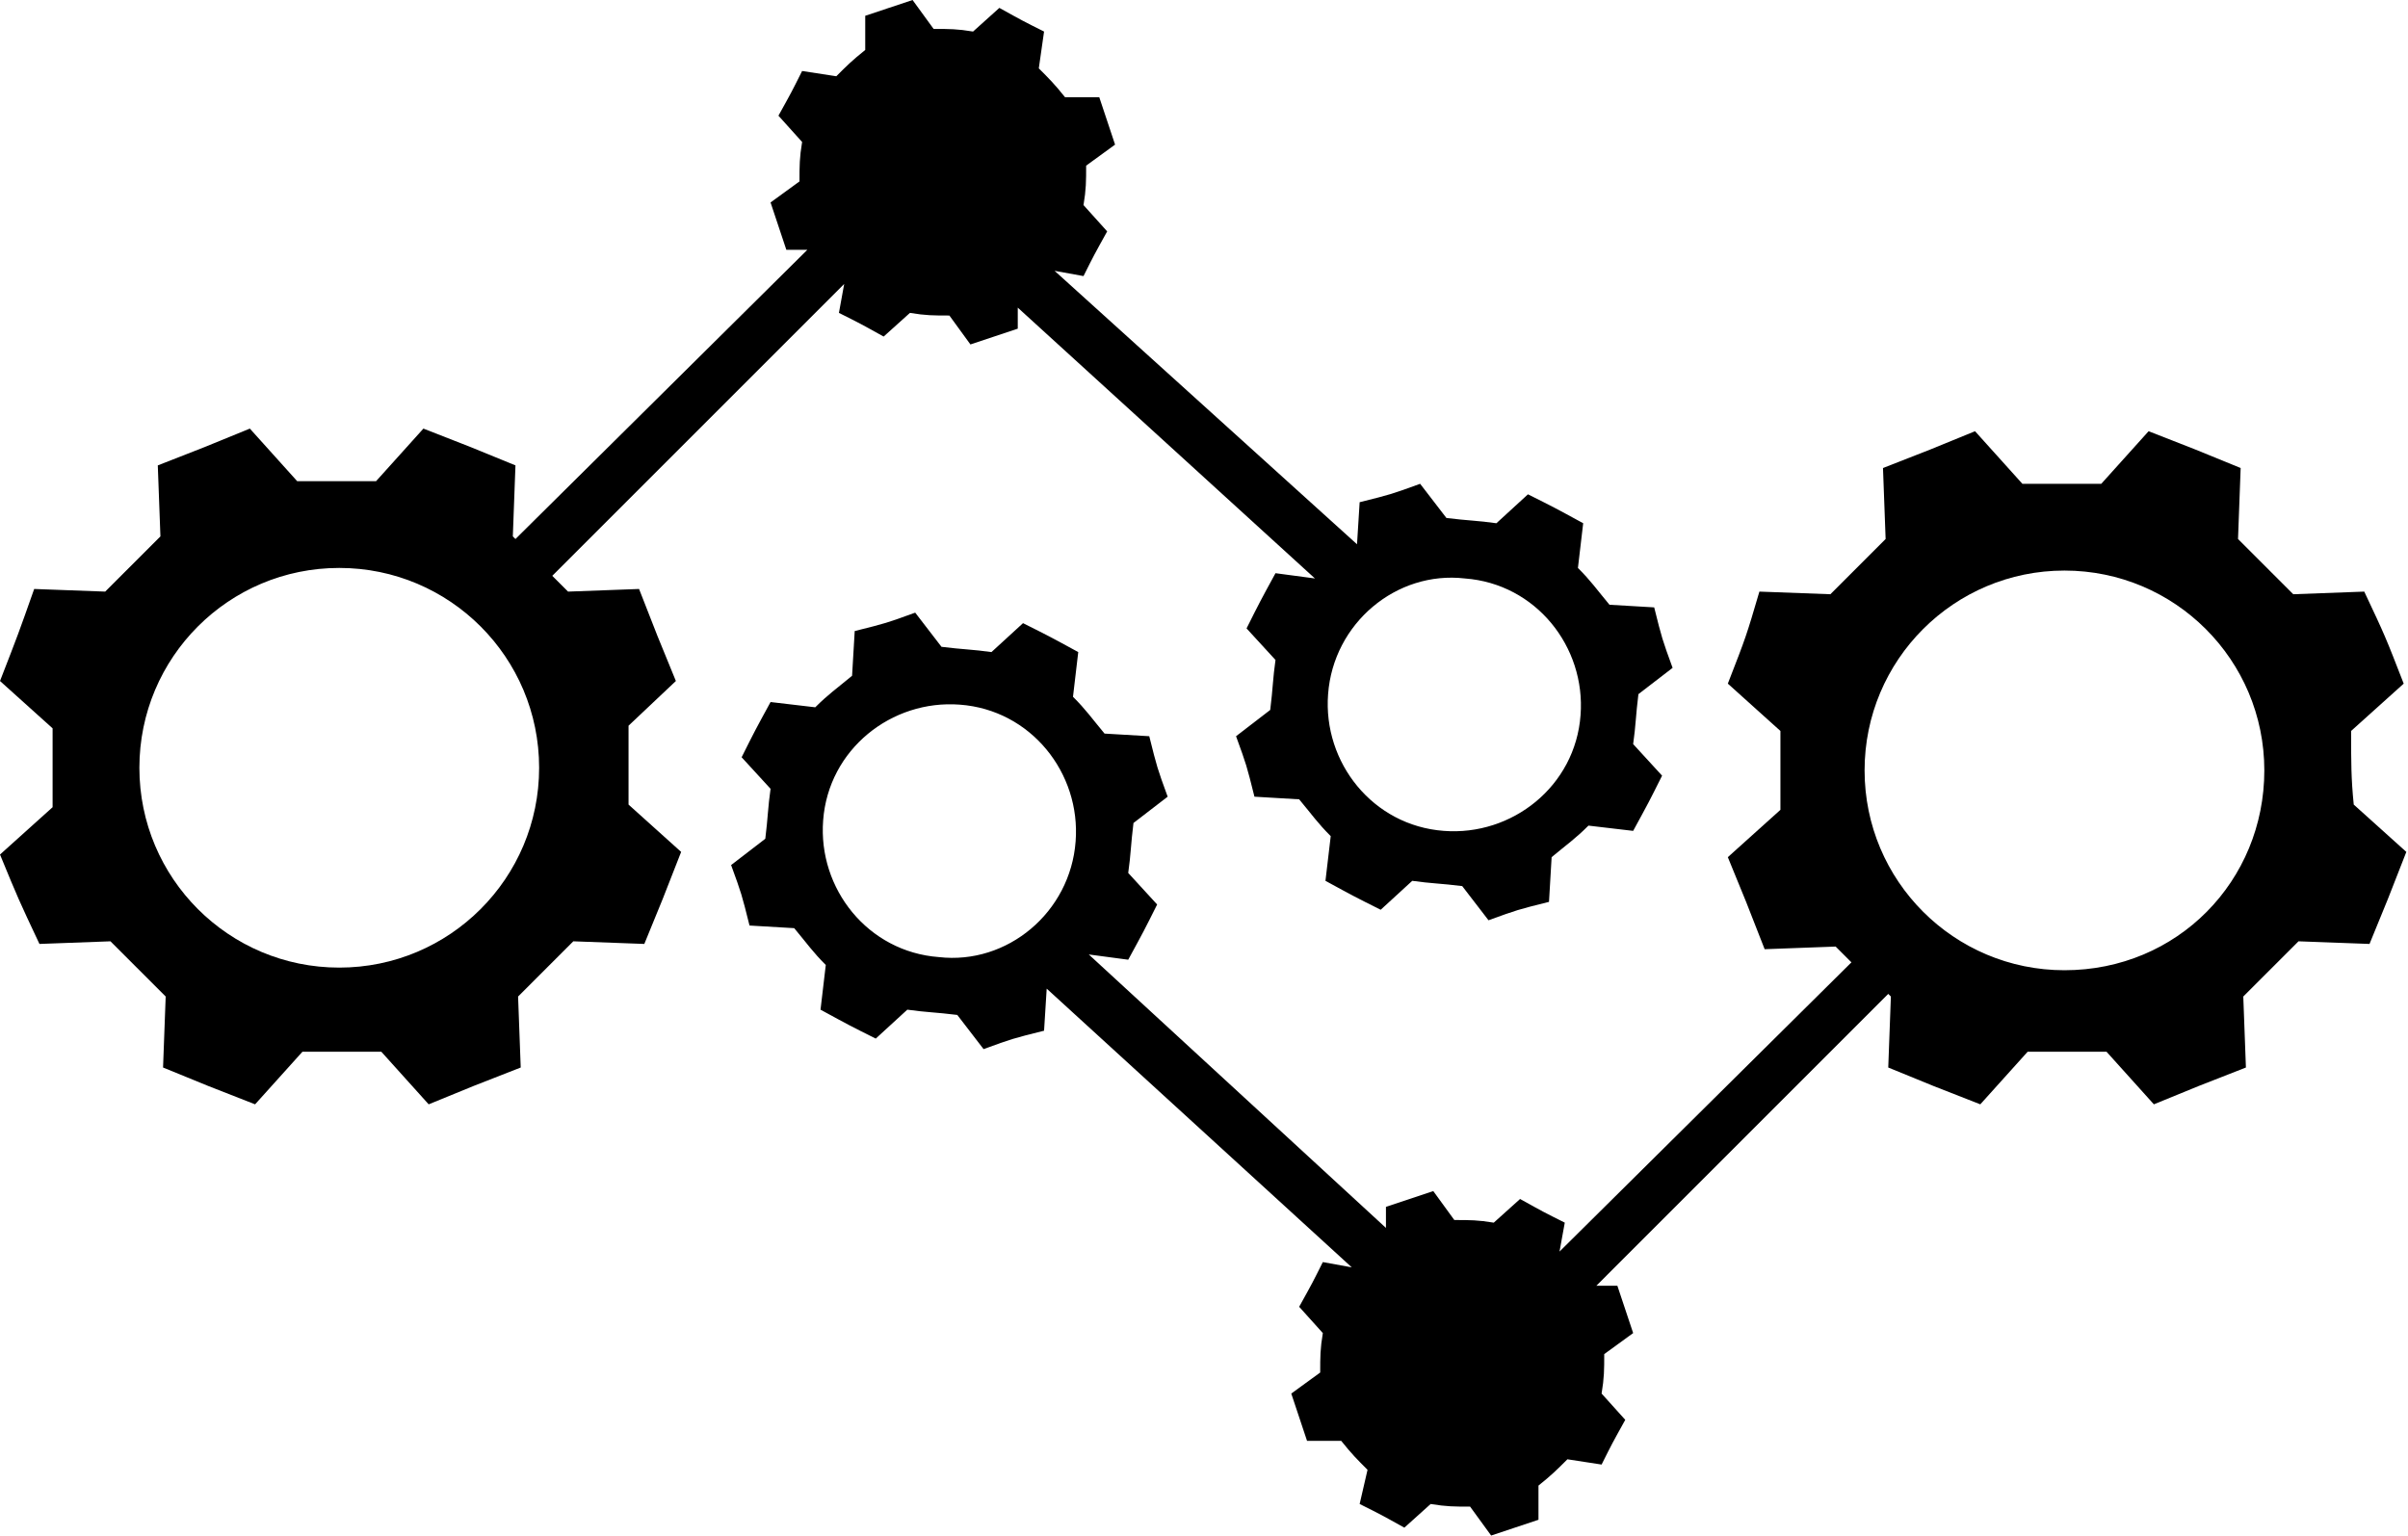 <svg width="100%" height="100%" viewBox="0 0 878 560" version="1.1" xmlns="http://www.w3.org/2000/svg" xmlns:xlink="http://www.w3.org/1999/xlink" xml:space="preserve" xmlns:serif="http://www.serif.com/" style="fill-rule:evenodd;clip-rule:evenodd;stroke-linejoin:round;stroke-miterlimit:2;">
    <g transform="matrix(1,0,0,1,-73.301,2.84217e-14)">
        <g transform="matrix(9.589,0,0,9.589,32.069,-199.452)">
            <g>
                <path d="M30,46.7C29.3,45 29.3,45 28.6,43.2L25.9,43.3C25.7,43.1 25.5,42.9 25.3,42.7L36.4,31.6L36.2,32.7C37,33.1 37,33.1 37.9,33.6L38.9,32.7C39.5,32.8 39.8,32.8 40.4,32.8L41.2,33.9C42.1,33.6 42.1,33.6 43,33.3L43,32.5L54.3,42.8L52.8,42.6C52.2,43.7 52.2,43.7 51.7,44.7L52.8,45.9C52.7,46.6 52.7,47 52.6,47.8L51.3,48.8C51.7,49.9 51.7,49.9 52,51.1L53.7,51.2C54.2,51.8 54.4,52.1 54.9,52.6L54.7,54.3C55.8,54.9 55.8,54.9 56.8,55.4L58,54.3C58.7,54.4 59.1,54.4 59.9,54.5L60.9,55.8C62,55.4 62,55.4 63.2,55.1L63.3,53.4C63.9,52.9 64.2,52.7 64.7,52.2L66.4,52.4C67,51.3 67,51.3 67.5,50.3L66.4,49.1C66.5,48.4 66.5,48 66.6,47.2L67.9,46.2C67.5,45.1 67.5,45.1 67.2,43.9L65.5,43.8C65,43.2 64.8,42.9 64.3,42.4L64.5,40.7C63.4,40.1 63.4,40.1 62.4,39.6L61.2,40.7C60.5,40.6 60.1,40.6 59.3,40.5L58.3,39.2C57.2,39.6 57.2,39.6 56,39.9L55.9,41.5L44.4,31.1L45.5,31.3C45.9,30.5 45.9,30.5 46.4,29.6L45.5,28.6C45.6,28 45.6,27.7 45.6,27.1L46.7,26.3C46.4,25.4 46.4,25.4 46.1,24.5L44.8,24.5C44.4,24 44.2,23.8 43.8,23.4L44,22C43.2,21.6 43.2,21.6 42.3,21.1L41.3,22C40.7,21.9 40.4,21.9 39.8,21.9L39,20.8C38.1,21.1 38.1,21.1 37.2,21.4L37.2,22.7C36.7,23.1 36.5,23.3 36.1,23.7L34.8,23.5C34.4,24.3 34.4,24.3 33.9,25.2L34.8,26.2C34.7,26.8 34.7,27.1 34.7,27.7L33.6,28.5C33.9,29.4 33.9,29.4 34.2,30.3L35,30.3L23.9,41.3L23.8,41.2L23.9,38.5C22.2,37.8 22.2,37.8 20.4,37.1L18.6,39.1L15.6,39.1L13.8,37.1C12.1,37.8 12.1,37.8 10.3,38.5L10.4,41.2C9.6,42 9.1,42.5 8.3,43.3L5.6,43.2C5,44.9 5,44.9 4.3,46.7L6.3,48.5L6.3,51.5L4.3,53.3C5,55 5,55 5.8,56.7L8.5,56.6C9.3,57.4 9.8,57.9 10.6,58.7L10.5,61.4C12.2,62.1 12.2,62.1 14,62.8L15.8,60.8L18.8,60.8L20.6,62.8C22.3,62.1 22.3,62.1 24.1,61.4L24,58.7C24.8,57.9 25.3,57.4 26.1,56.6L28.8,56.7C29.5,55 29.5,55 30.2,53.2L28.2,51.4L28.2,48.4L30,46.7ZM60,42.8C62.7,43 64.6,45.4 64.4,48C64.2,50.7 61.8,52.6 59.2,52.4C56.5,52.2 54.6,49.8 54.8,47.2C55,44.5 57.4,42.5 60,42.8ZM17.2,57.6C13,57.6 9.6,54.2 9.6,50C9.6,45.8 13,42.4 17.2,42.4C21.4,42.4 24.8,45.8 24.8,50C24.8,54.2 21.4,57.6 17.2,57.6Z" style="fill-rule:nonzero;"/>
                <path d="M93.7,48.6L95.7,46.8C95,45 95,45 94.2,43.3L91.5,43.4C90.7,42.6 90.2,42.1 89.4,41.3L89.5,38.6C87.8,37.9 87.8,37.9 86,37.2L84.2,39.2L81.2,39.2L79.4,37.2C77.7,37.9 77.7,37.9 75.9,38.6L76,41.3C75.2,42.1 74.7,42.6 73.9,43.4L71.2,43.3C70.7,45 70.7,45 70,46.8L72,48.6L72,51.6L70,53.4C70.7,55.1 70.7,55.1 71.4,56.9L74.1,56.8C74.3,57 74.5,57.2 74.7,57.4L63.6,68.4L63.8,67.3C63,66.9 63,66.9 62.1,66.4L61.1,67.3C60.5,67.2 60.2,67.2 59.6,67.2L58.8,66.1C57.9,66.4 57.9,66.4 57,66.7L57,67.5L45.7,57.1L47.2,57.3C47.8,56.2 47.8,56.2 48.3,55.2L47.2,54C47.3,53.3 47.3,52.9 47.4,52.1L48.7,51.1C48.3,50 48.3,50 48,48.8L46.3,48.7C45.8,48.1 45.6,47.8 45.1,47.3L45.3,45.6C44.2,45 44.2,45 43.2,44.5L42,45.6C41.3,45.5 40.9,45.5 40.1,45.4L39.1,44.1C38,44.5 38,44.5 36.8,44.8L36.7,46.5C36.1,47 35.8,47.2 35.3,47.7L33.6,47.5C33,48.6 33,48.6 32.5,49.6L33.6,50.8C33.5,51.5 33.5,51.9 33.4,52.7L32.1,53.7C32.5,54.8 32.5,54.8 32.8,56L34.5,56.1C35,56.7 35.2,57 35.7,57.5L35.5,59.2C36.6,59.8 36.6,59.8 37.6,60.3L38.8,59.2C39.5,59.3 39.9,59.3 40.7,59.4L41.7,60.7C42.8,60.3 42.8,60.3 44,60L44.1,58.4L55.7,69L54.6,68.8C54.2,69.6 54.2,69.6 53.7,70.5L54.6,71.5C54.5,72.1 54.5,72.4 54.5,73L53.4,73.8C53.7,74.7 53.7,74.7 54,75.6L55.3,75.6C55.7,76.1 55.9,76.3 56.3,76.7L56,78C56.8,78.4 56.8,78.4 57.7,78.9L58.7,78C59.3,78.1 59.6,78.1 60.2,78.1L61,79.2C61.9,78.9 61.9,78.9 62.8,78.6L62.8,77.3C63.3,76.9 63.5,76.7 63.9,76.3L65.2,76.5C65.6,75.7 65.6,75.7 66.1,74.8L65.2,73.8C65.3,73.2 65.3,72.9 65.3,72.3L66.4,71.5C66.1,70.6 66.1,70.6 65.8,69.7L65,69.7L76.1,58.6L76.2,58.7L76.1,61.4C77.8,62.1 77.8,62.1 79.6,62.8L81.4,60.8L84.4,60.8L86.2,62.8C87.9,62.1 87.9,62.1 89.7,61.4L89.6,58.7C90.4,57.9 90.9,57.4 91.7,56.6L94.4,56.7C95.1,55 95.1,55 95.8,53.2L93.8,51.4C93.7,50.4 93.7,49.8 93.7,48.6ZM40,57.2C37.3,57 35.4,54.6 35.6,52C35.8,49.3 38.2,47.4 40.8,47.6C43.5,47.8 45.4,50.2 45.2,52.8C45,55.5 42.6,57.5 40,57.2ZM82.8,57.7C78.6,57.7 75.2,54.3 75.2,50.1C75.2,45.9 78.6,42.5 82.8,42.5C87,42.5 90.4,45.9 90.4,50.1C90.4,54.3 87.1,57.7 82.8,57.7Z" style="fill-rule:nonzero;"/>
            </g>
        </g>
    </g>
</svg>